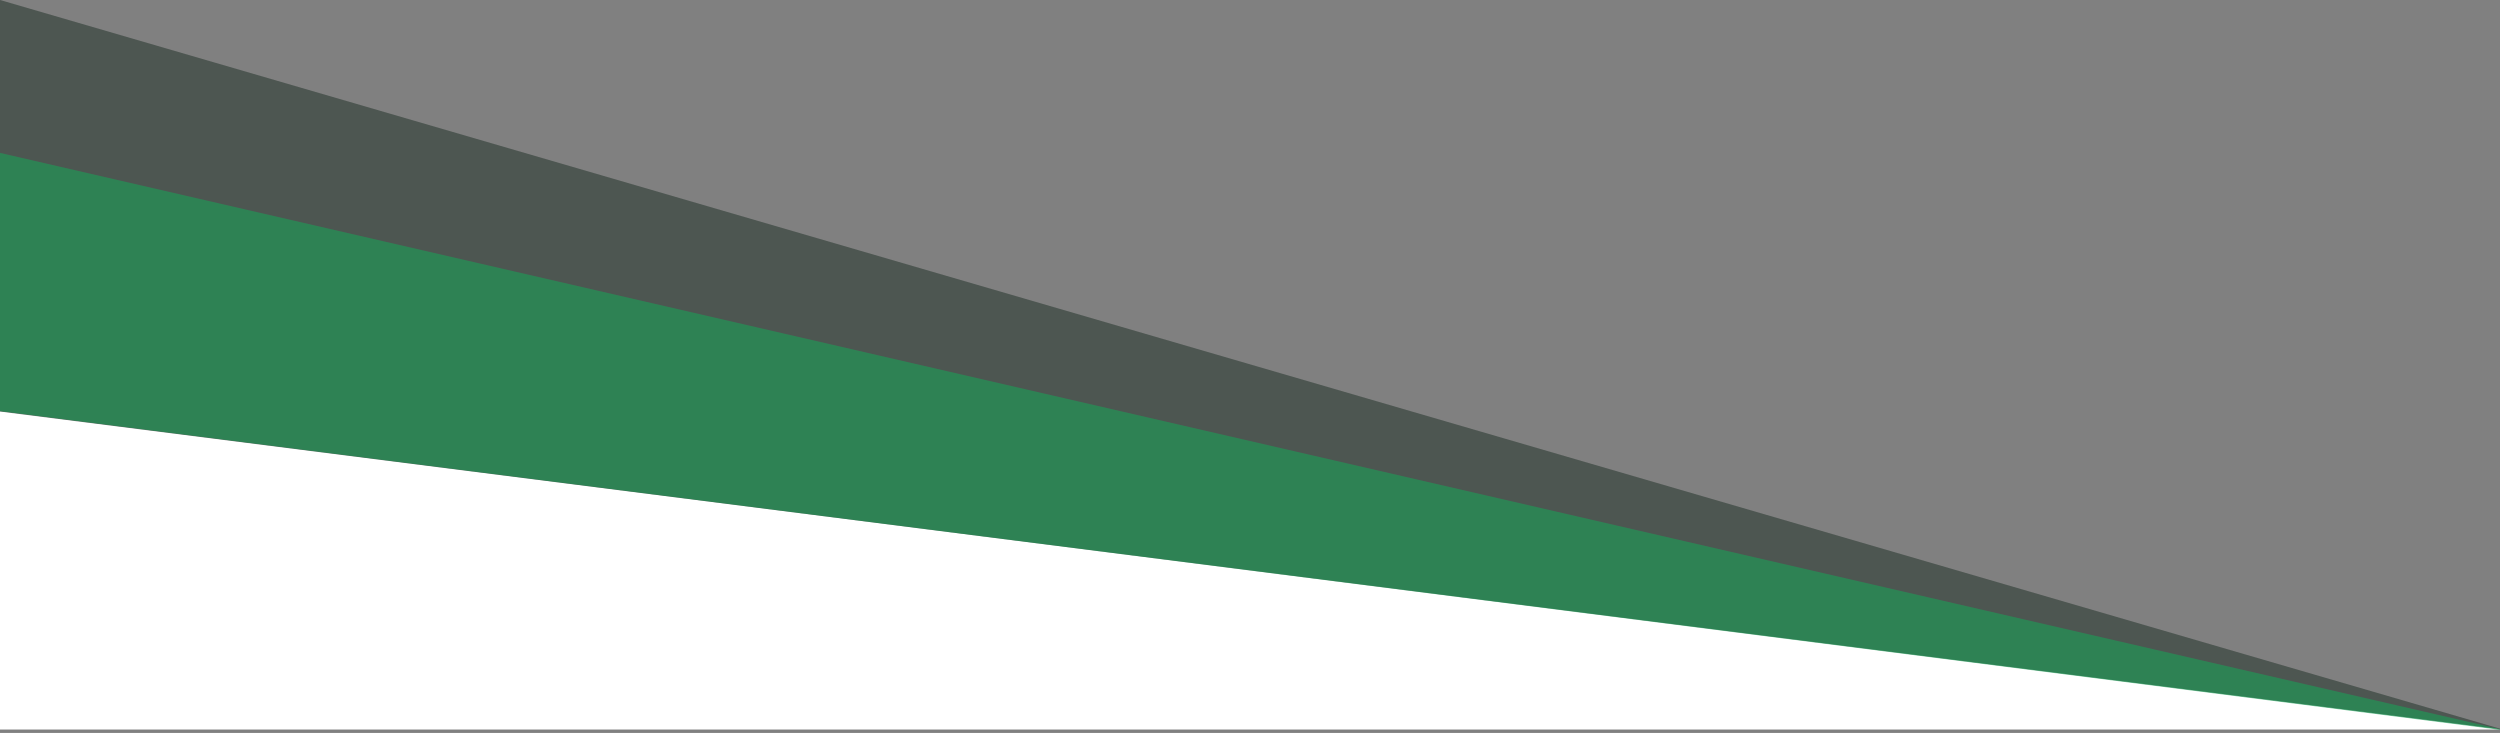 <?xml version="1.0" encoding="utf-8"?>
<!-- Generator: Adobe Illustrator 16.0.0, SVG Export Plug-In . SVG Version: 6.00 Build 0)  -->
<!DOCTYPE svg PUBLIC "-//W3C//DTD SVG 1.1//EN" "http://www.w3.org/Graphics/SVG/1.1/DTD/svg11.dtd">
<svg version="1.1" id="Layer_1" xmlns="http://www.w3.org/2000/svg" xmlns:xlink="http://www.w3.org/1999/xlink" x="0px" y="0px"
	 width="1737.338px" height="509.333px" viewBox="0 0 1737.338 509.333" enable-background="new 0 0 1737.338 509.333"
	 xml:space="preserve">
<rect x="0" y="0" width="1737.338" height="509.333" fill="#808080" stroke="none"/>
<path opacity="0.5" fill="#1A2D22" enable-background="new    " d="M1742.32,507.84L0,0v285.741L1742.32,507.84"/>
<polyline fill="#FFFFFF" points="1739,507 0,507 0,286 "/>
<path opacity="0.6" fill="#1AA057" enable-background="new    " d="M0,106.26v179.481l1742.32,222.1L0,106.26z"/>
</svg>
